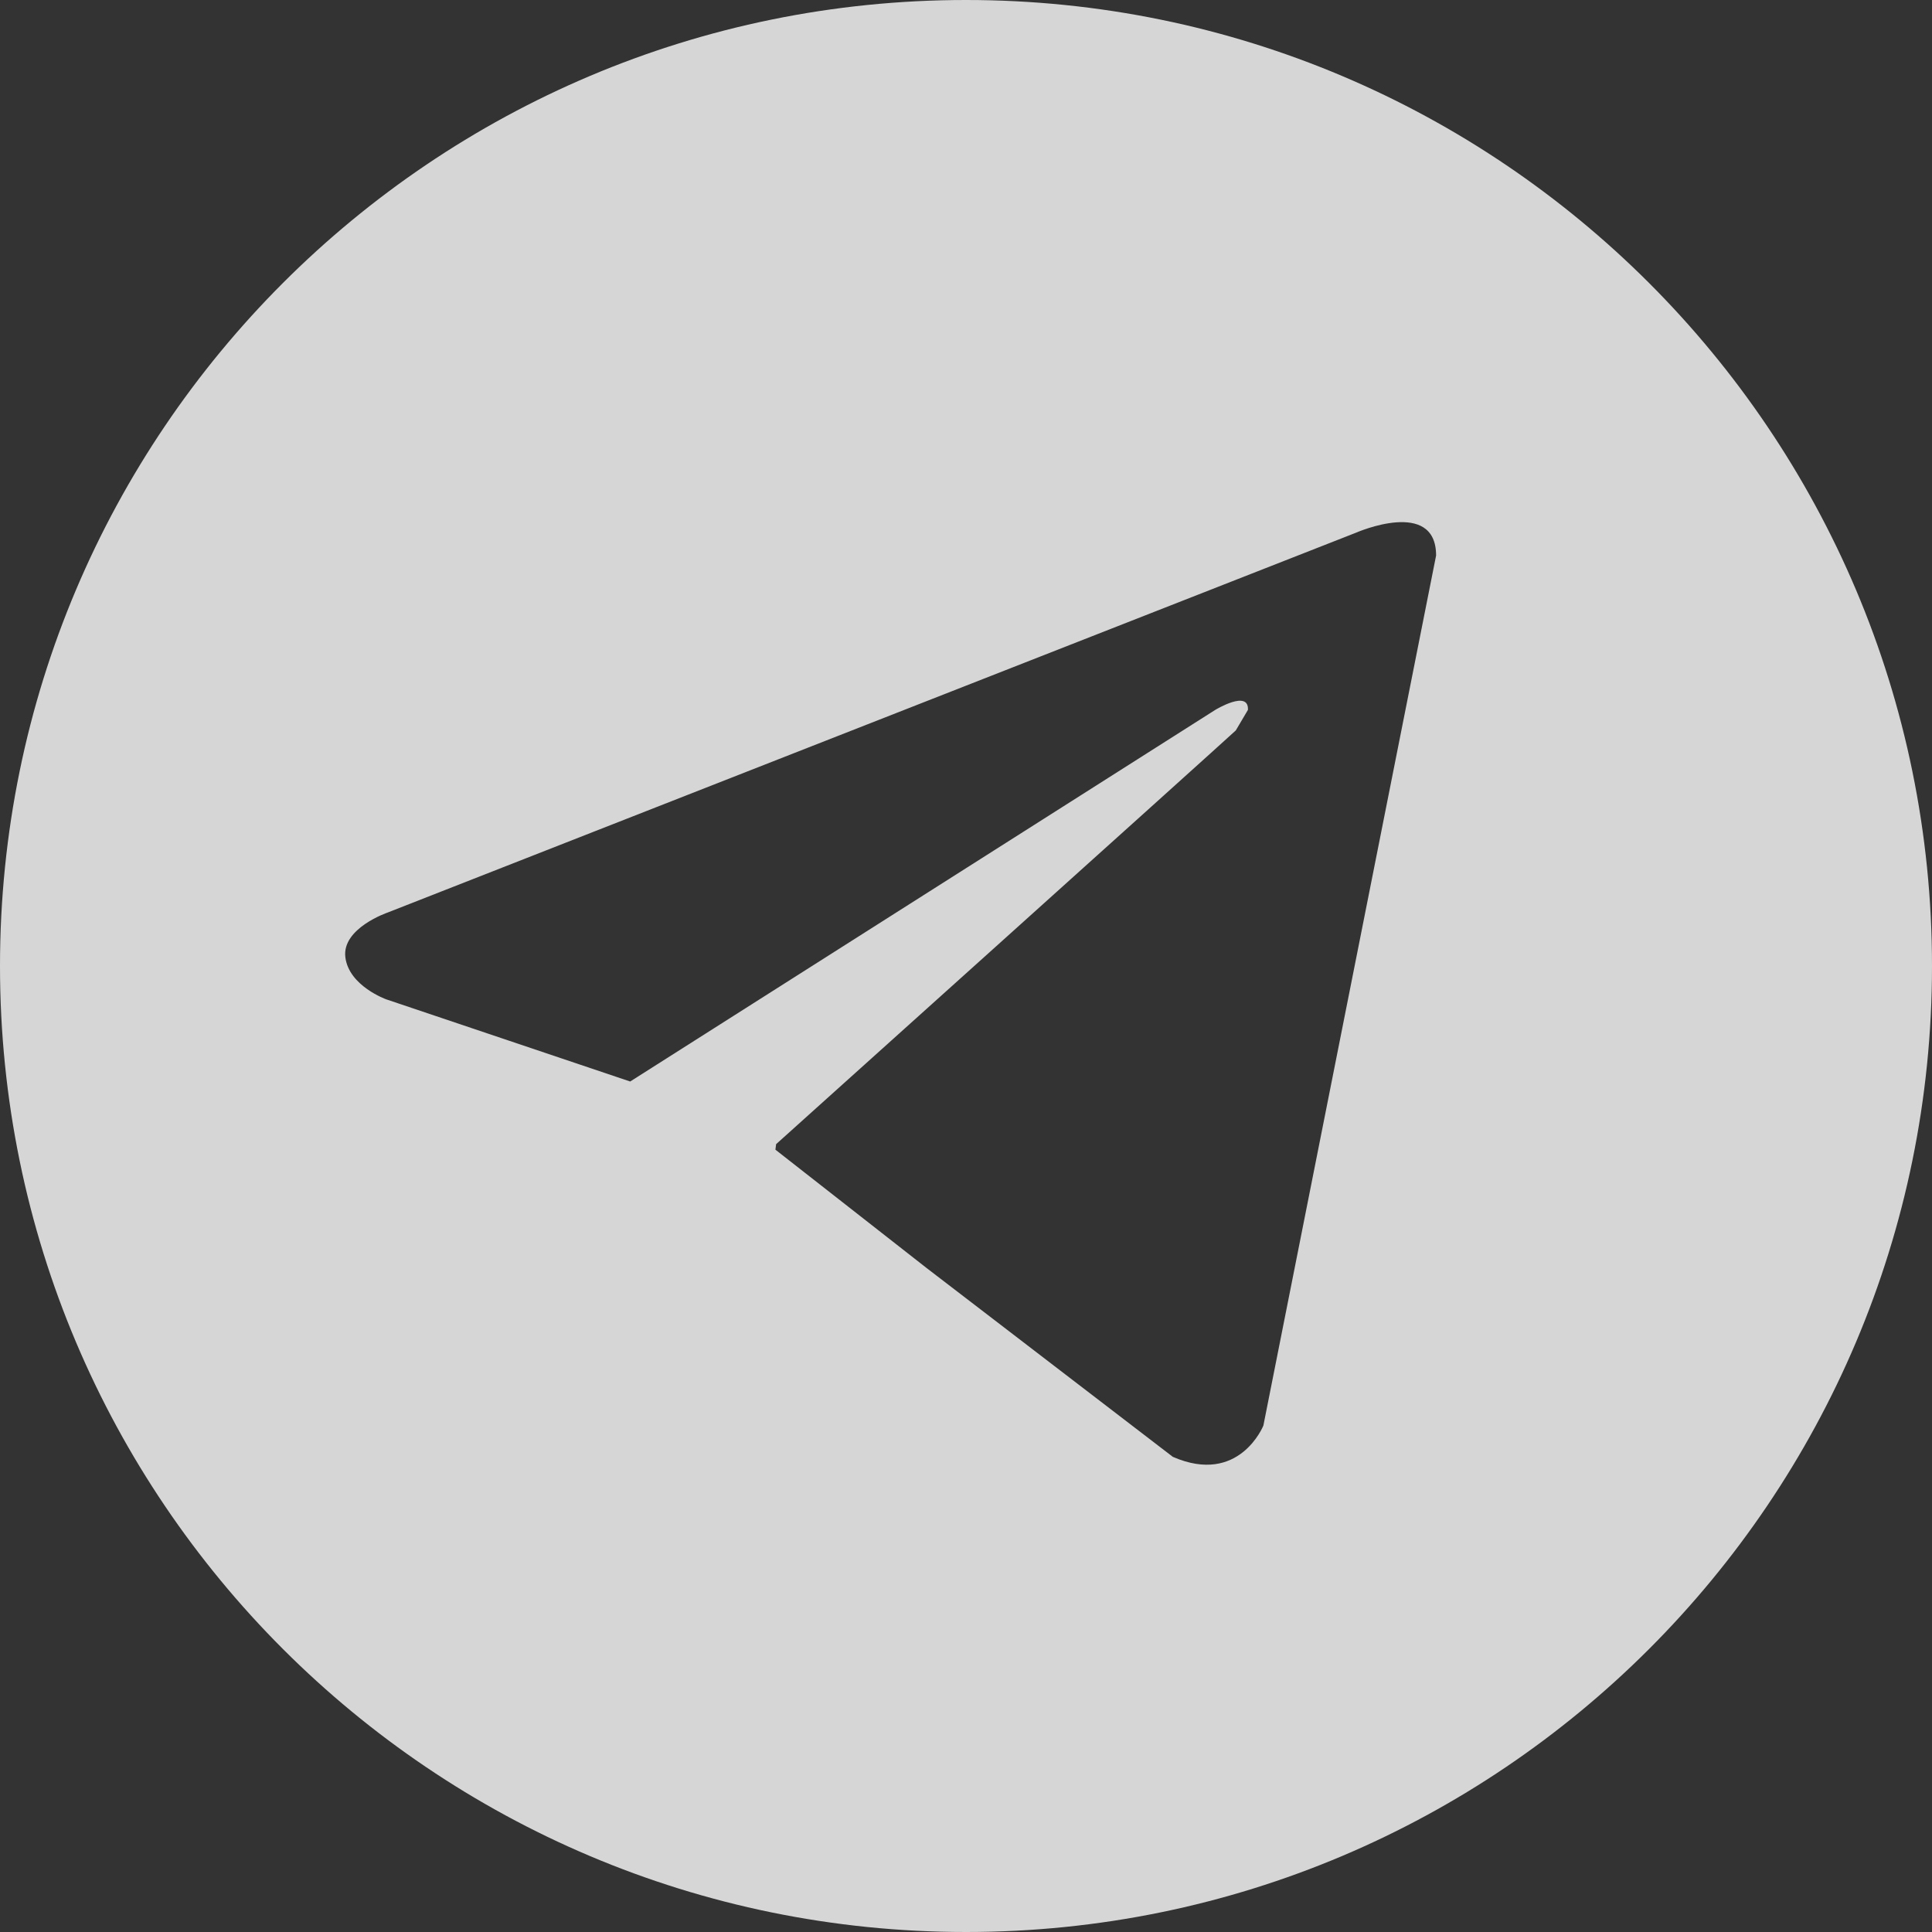 <svg width="28" height="28" fill="none" xmlns="http://www.w3.org/2000/svg"><rect width="100%" height="100%" fill="#333333" stroke="none"/><path d="M14 0C6.269 0 0 6.269 0 14s6.269 14 14 14 14-6.269 14-14S21.731 0 14 0zm4.31 20.66s-.348.873-1.312.454l-3.568-2.736-2.192-1.716.01-.08s6.4-5.753 6.662-5.996l.176-.298c.016-.298-.473 0-.473 0l-8.48 5.386-3.533-1.19s-.544-.193-.595-.612c-.051-.42.611-.646.611-.646l14.042-5.508s1.155-.505 1.155.333L18.31 20.66z" fill="#fff" fill-opacity=".8"/></svg>